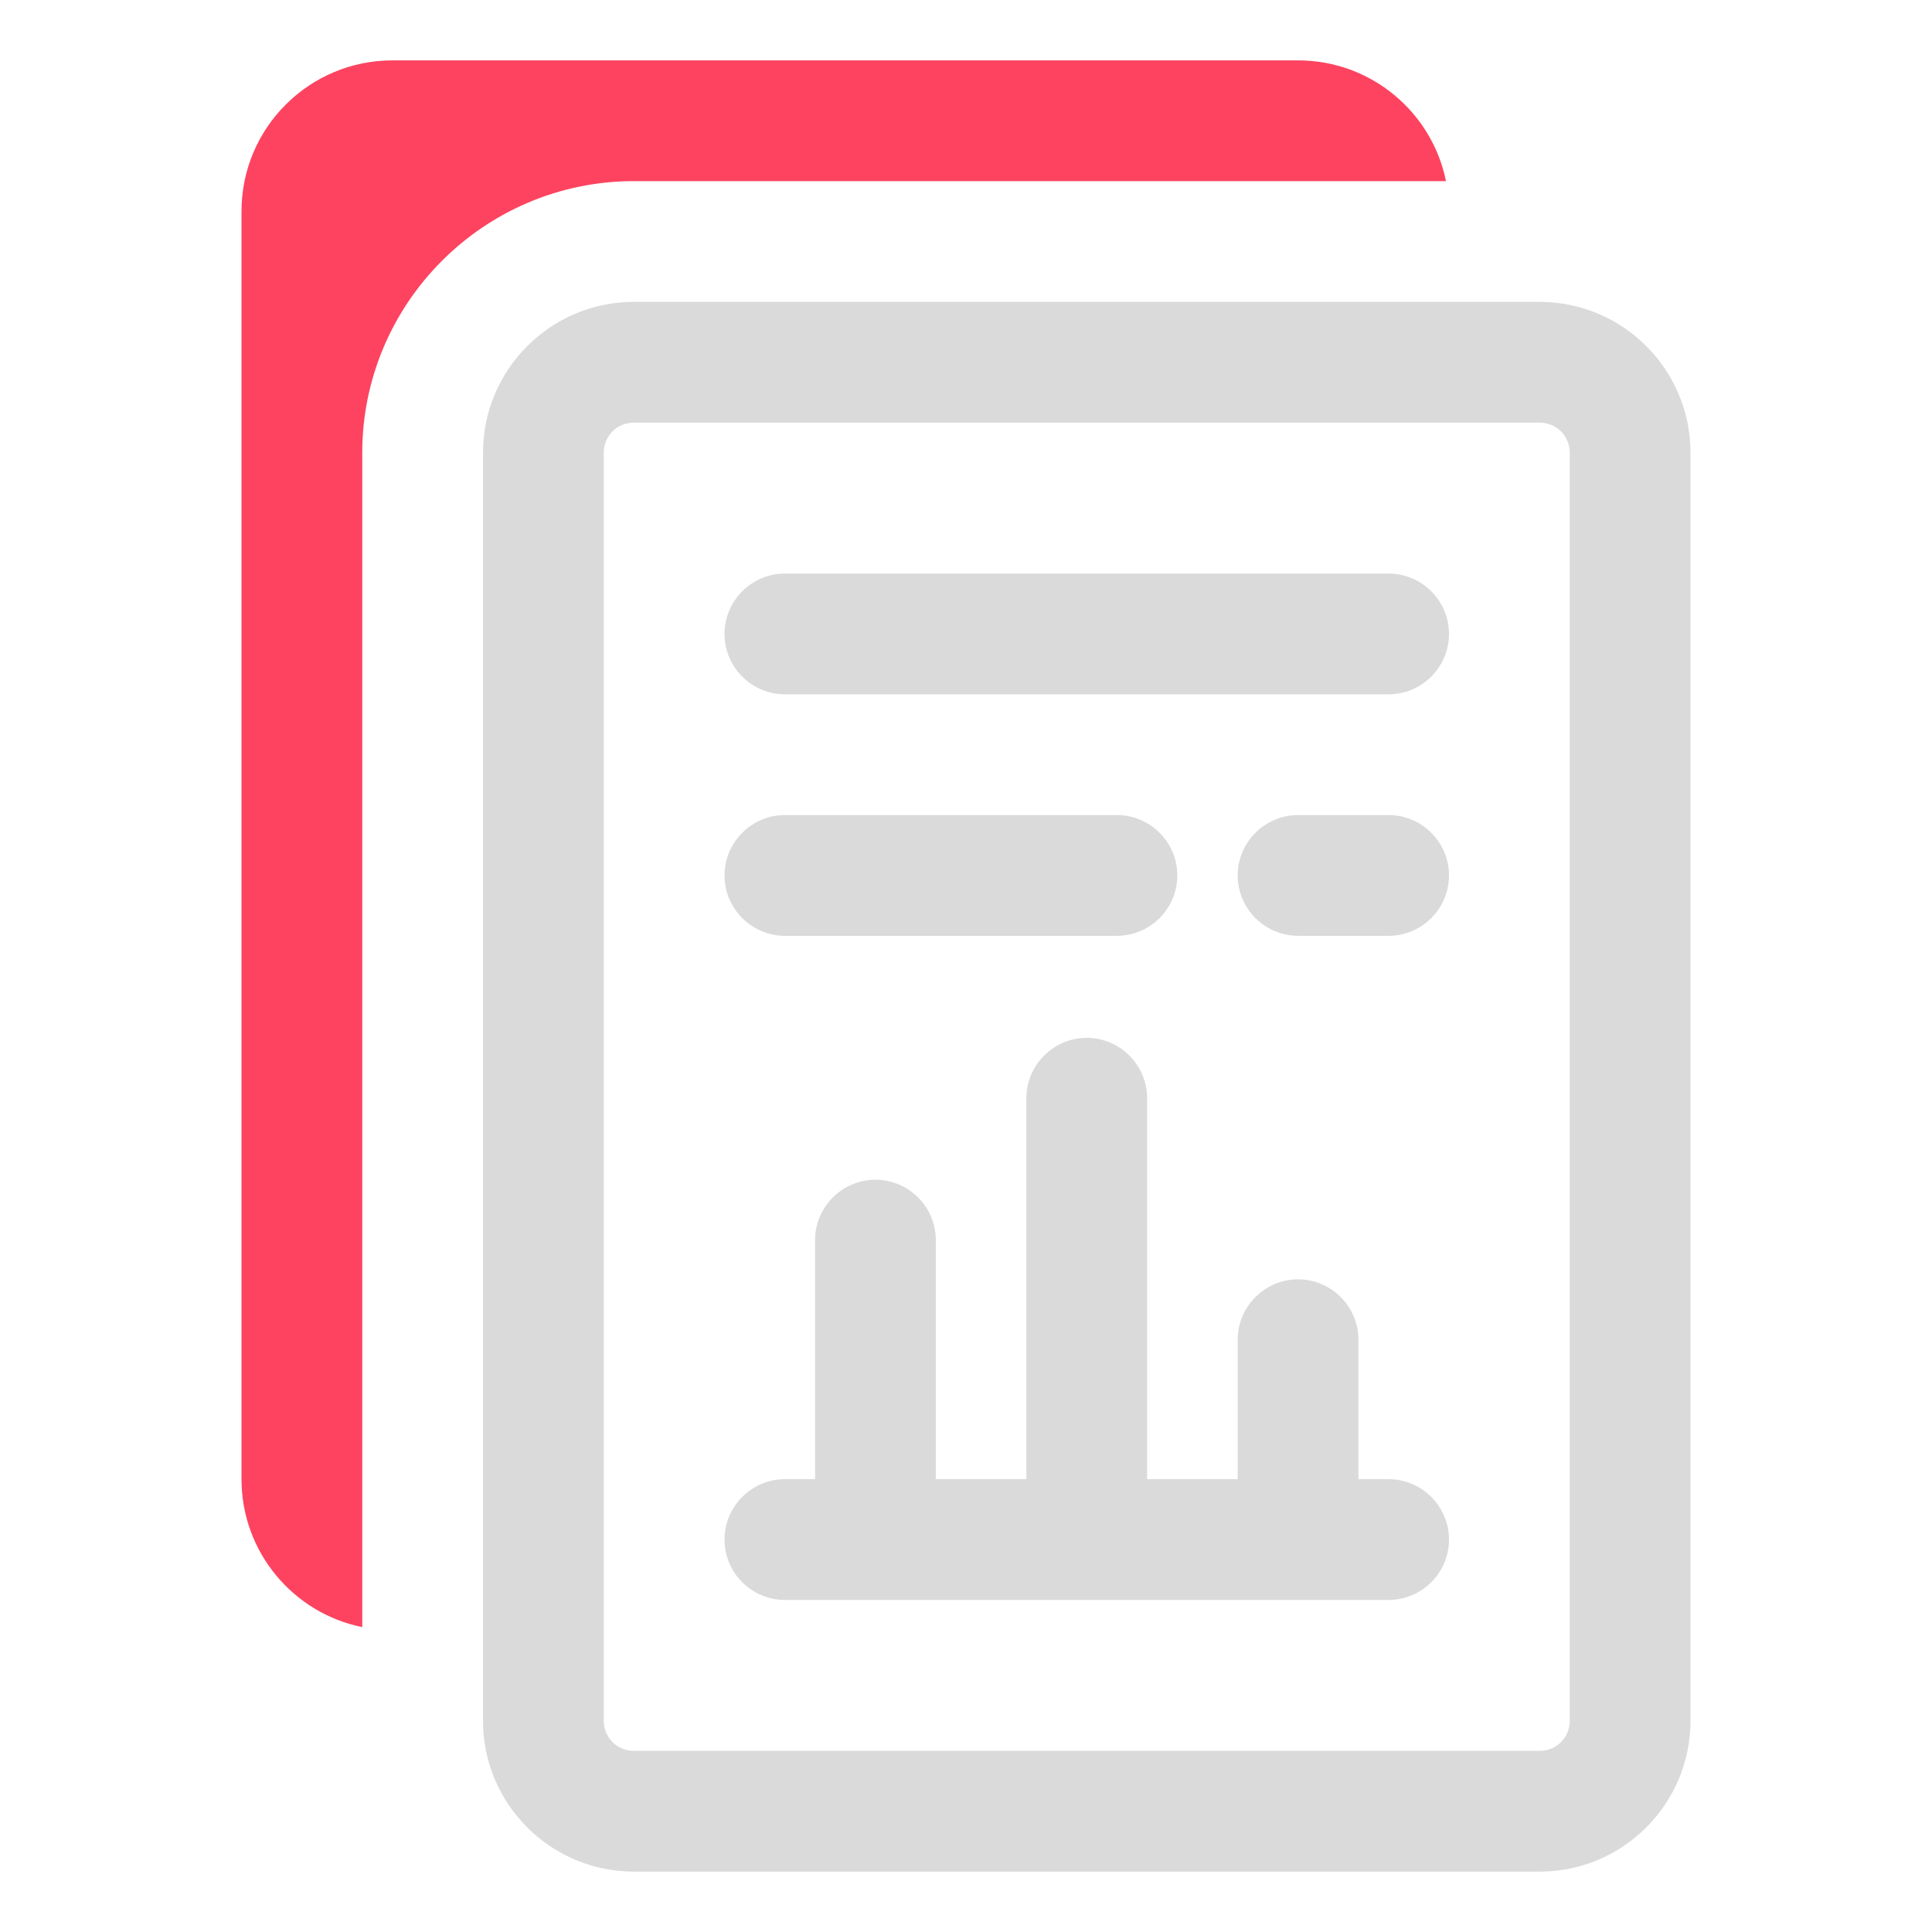 <?xml version="1.0" encoding="UTF-8"?>
<svg id="OBJECT" xmlns="http://www.w3.org/2000/svg" viewBox="0 0 32 32">
  <defs>
    <style>
      .cls-1 {
        fill: #FD4360;
      }

      .cls-1, .cls-2 {
        stroke-width: 0px;
      }

      .cls-2 {
        fill: #dadada;
      }
    </style>
  </defs>
  <path class="cls-1" d="m23.95,3c-.23-1.14-1.24-2-2.45-2H6.5c-1.38,0-2.5,1.12-2.5,2.5v21c0,1.21.86,2.22,2,2.45V7.5c0-2.48,2.02-4.5,4.5-4.5h13.45Z"/>
  <g>
    <path class="cls-2" d="m25.5,5h-15c-1.38,0-2.5,1.12-2.5,2.5v21c0,1.38,1.12,2.5,2.5,2.5h15c1.38,0,2.5-1.12,2.5-2.5V7.5c0-1.38-1.12-2.5-2.5-2.5Zm.5,23.5c0,.28-.22.5-.5.5h-15c-.28,0-.5-.22-.5-.5V7.5c0-.28.22-.5.5-.5h15c.28,0,.5.22.5.5v21Z"/>
    <path class="cls-2" d="m23,24.5h-.5v-2.31c0-.55-.45-1-1-1s-1,.45-1,1v2.31h-1.5v-6.31c0-.55-.45-1-1-1s-1,.45-1,1v6.31h-1.5v-3.96c0-.55-.45-1-1-1s-1,.45-1,1v3.96h-.5c-.55,0-1,.45-1,1s.45,1,1,1h10c.55,0,1-.45,1-1s-.45-1-1-1Z"/>
    <path class="cls-2" d="m23,9.5h-10c-.55,0-1,.45-1,1s.45,1,1,1h10c.55,0,1-.45,1-1s-.45-1-1-1Z"/>
    <path class="cls-2" d="m13,15.5h5.5c.55,0,1-.45,1-1s-.45-1-1-1h-5.5c-.55,0-1,.45-1,1s.45,1,1,1Z"/>
    <path class="cls-2" d="m23,13.5h-1.5c-.55,0-1,.45-1,1s.45,1,1,1h1.5c.55,0,1-.45,1-1s-.45-1-1-1Z"/>
  </g>
</svg>